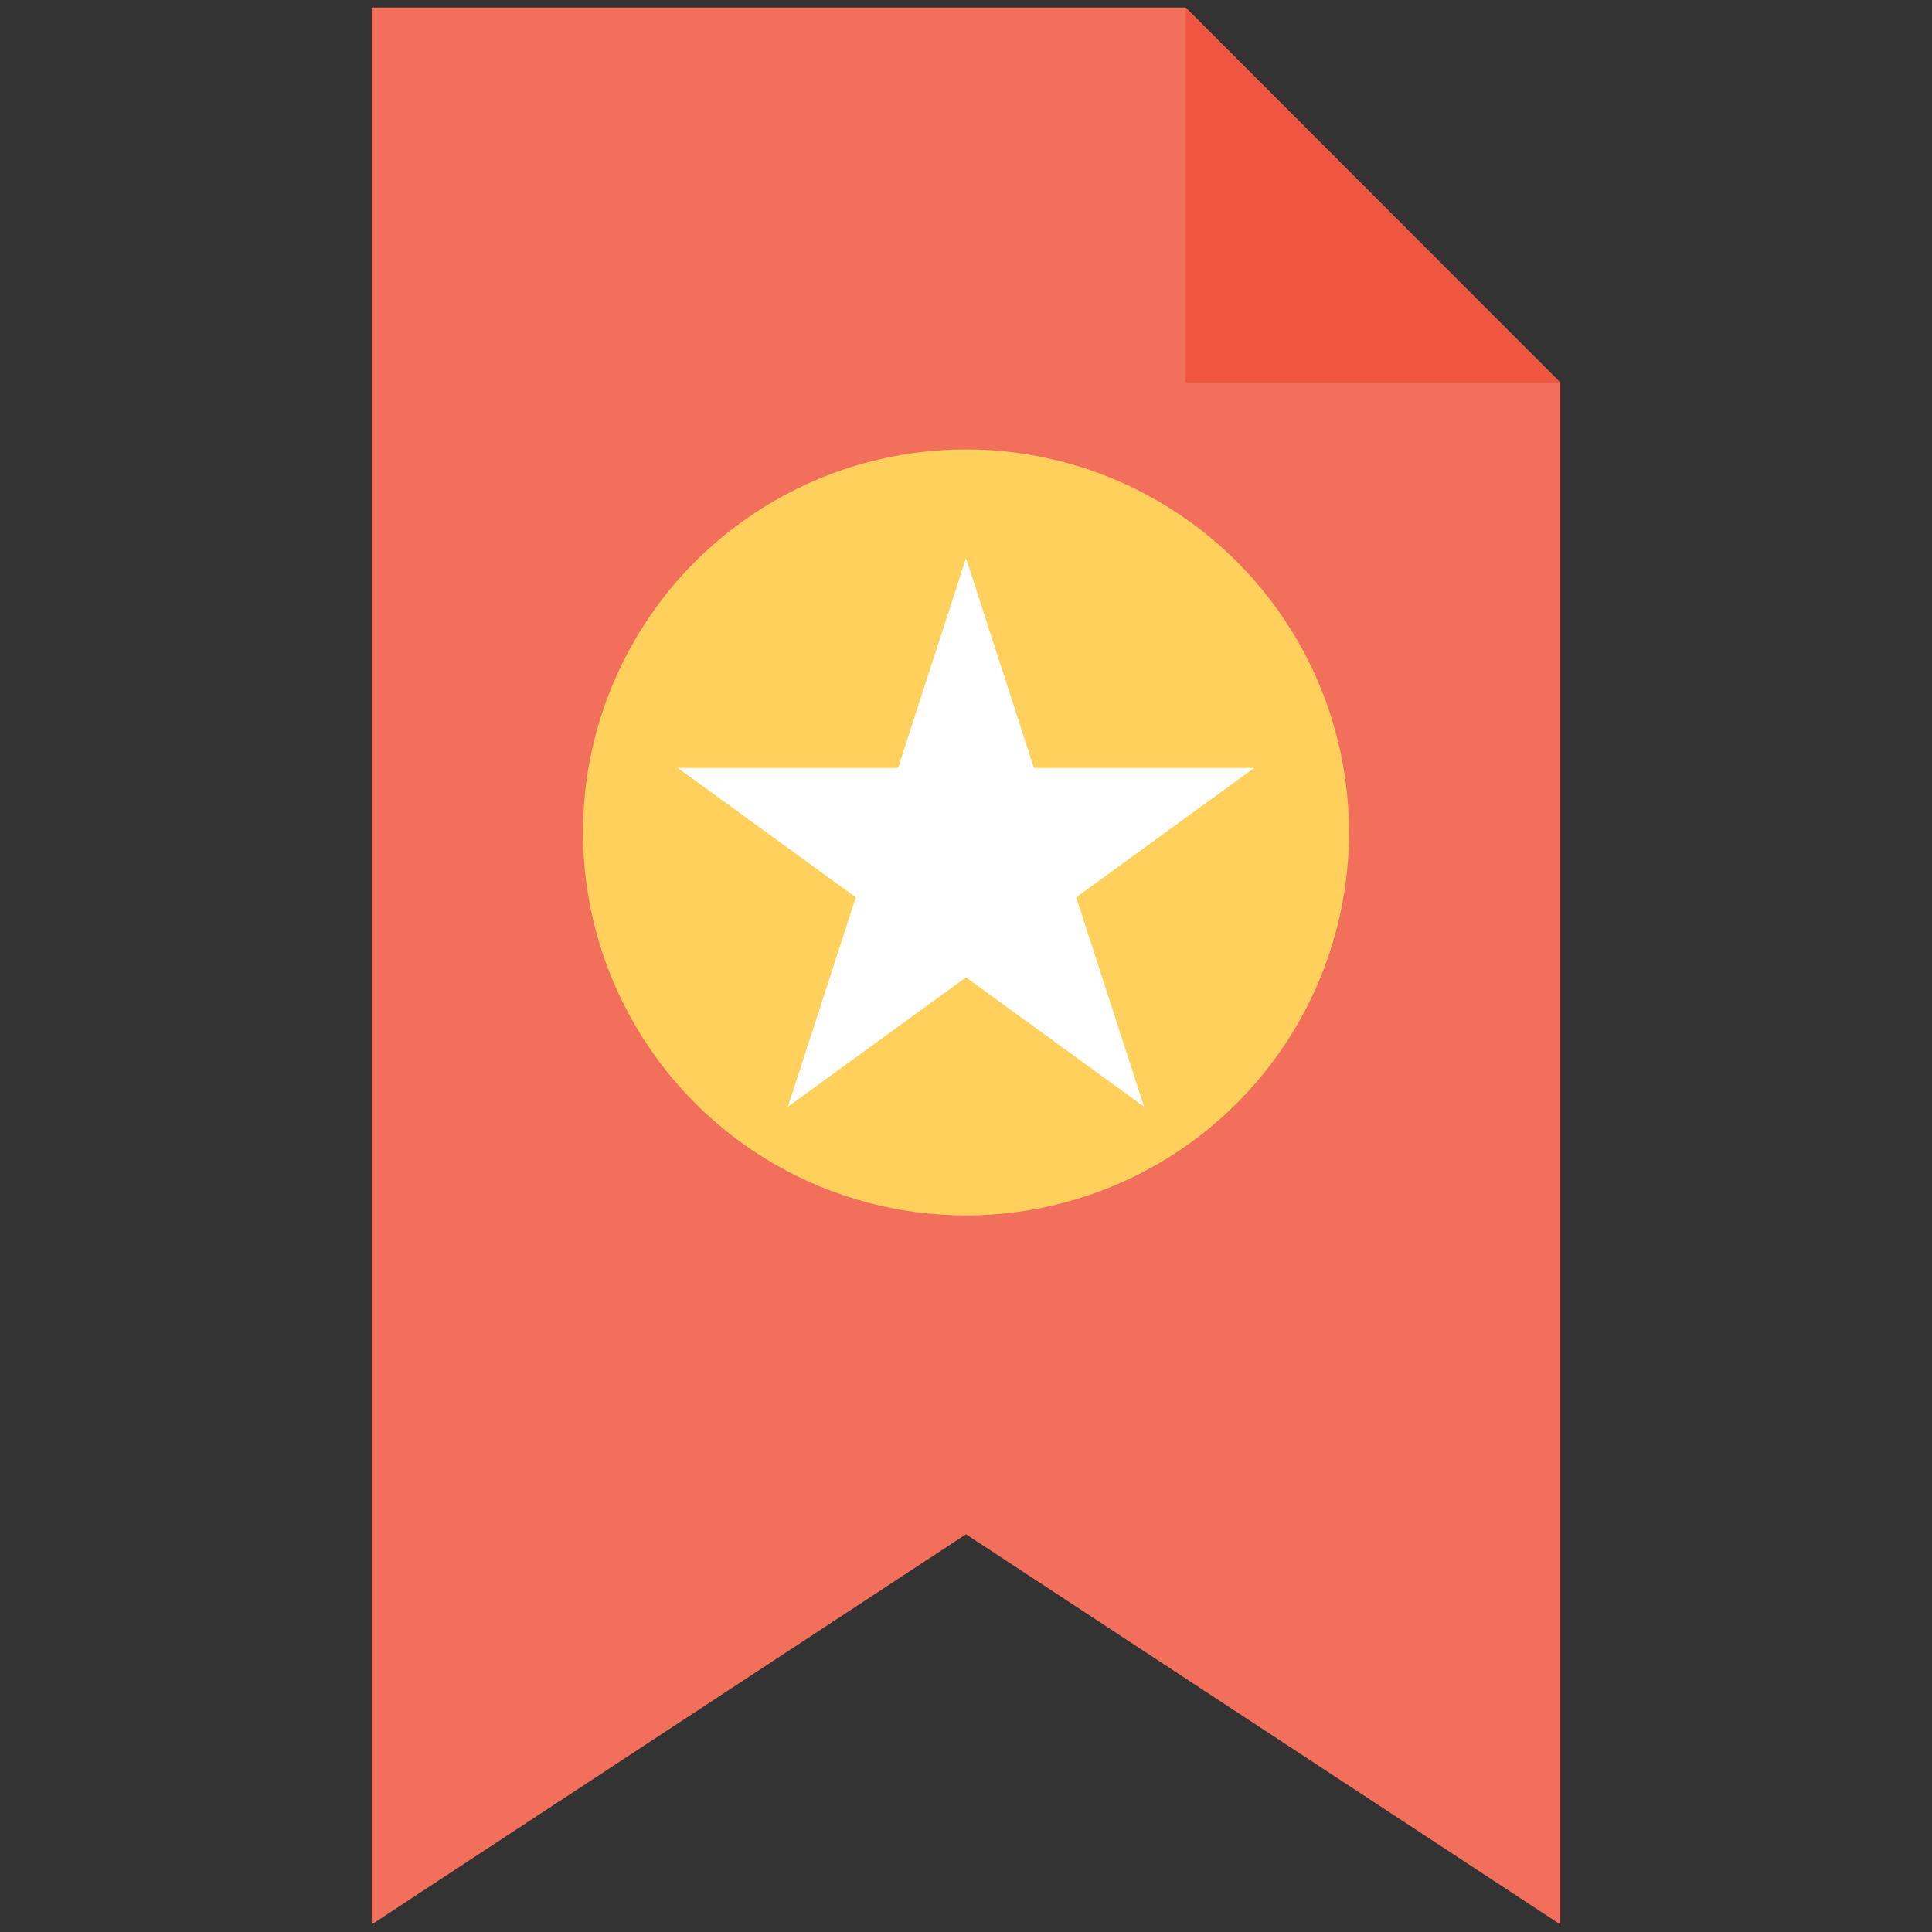 <?xml version="1.0" encoding="utf-8"?>
<!-- Generator: Adobe Illustrator 18.0.0, SVG Export Plug-In . SVG Version: 6.00 Build 0)  -->
<!DOCTYPE svg PUBLIC "-//W3C//DTD SVG 1.1//EN" "http://www.w3.org/Graphics/SVG/1.1/DTD/svg11.dtd">
<svg version="1.1" id="Layer_1" xmlns="http://www.w3.org/2000/svg" xmlns:xlink="http://www.w3.org/1999/xlink" x="0px" y="0px"
	 viewBox="0 0 512 512" enable-background="new 0 0 512 512" xml:space="preserve">
<rect x="0" y="0" width="512" height="512" fill="#333333" stroke="none"/>
<g>
	<polygon fill="#F2705B" points="314.2,2 98.5,2 98.5,510 256,406.6 413.5,510 413.5,101.4 	"/>
	<polygon fill="#F05540" points="314.2,101.4 413.5,101.4 314.2,2 	"/>
	<circle fill="#FFD05C" cx="256" cy="220.6" r="101.5"/>
	<polygon fill="#FFFFFF" points="256,147.9 274,203.5 332.4,203.5 285.2,237.8 303.2,293.3 256,259 208.8,293.3 226.8,237.8 
		179.6,203.5 238,203.5 	"/>
</g>
</svg>
